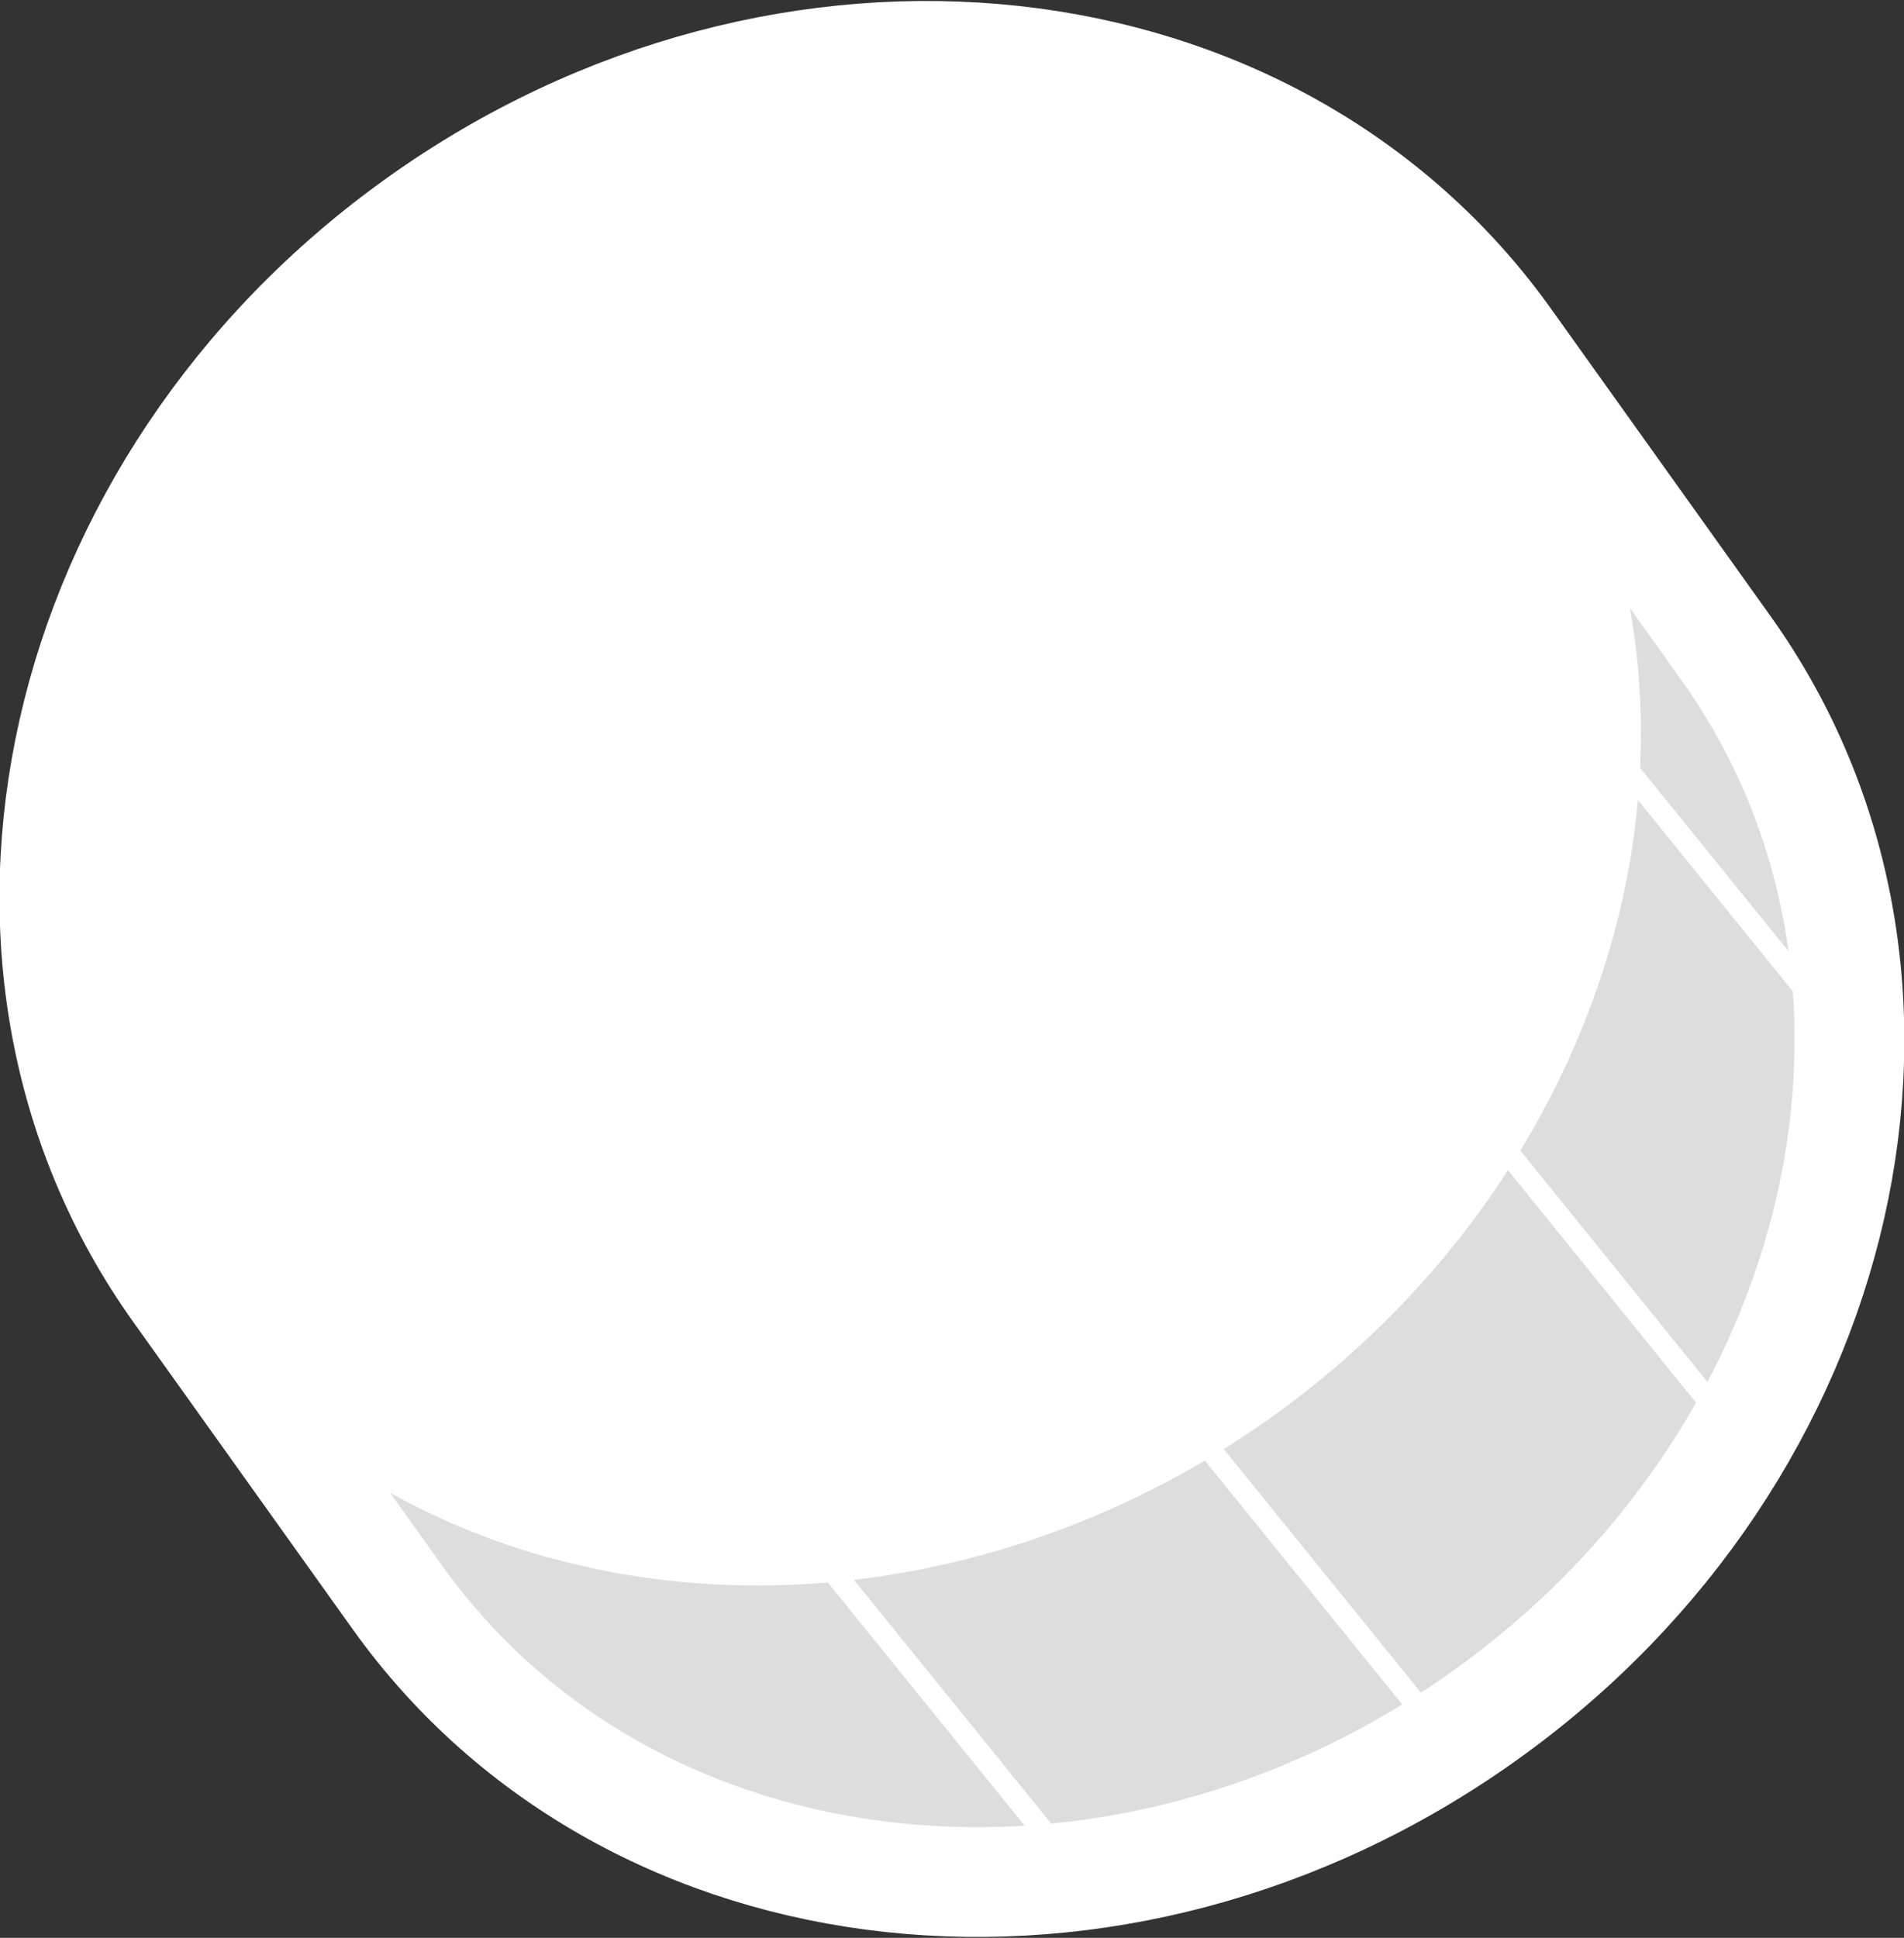 <svg xmlns="http://www.w3.org/2000/svg" width="86.76" height="88.28" viewBox="0 0 86.76 88.28"><rect x="0" y="0" width="86.76" height="88.28" fill="#333333" stroke="none"/><title>etch-knob</title><ellipse cx="48.38" cy="51.14" rx="37.2" ry="33.19" transform="translate(-20.71 37.63) rotate(-35.53)" style="fill:#ddd;stroke:#fff;stroke-miterlimit:10"/><path d="M67.66,78.15C50.94,90.09,28.75,87.68,18.1,72.76l-10-14c-10.65-14.92-5.73-36.69,11-48.63S58,.61,68.65,15.53l10,14C89.3,44.44,84.38,66.22,67.66,78.15Z" style="fill:none;stroke:#fff;stroke-miterlimit:10;stroke-width:5px"/><ellipse cx="38.38" cy="37.14" rx="37.2" ry="33.19" transform="translate(-14.44 29.21) rotate(-35.53)" style="fill:#fff;stroke:#fff;stroke-miterlimit:10"/><line x1="49.18" y1="85.45" x2="37.95" y2="71.58" style="fill:none;stroke:#fff;stroke-miterlimit:10"/><line x1="65.9" y1="79.33" x2="55.02" y2="65.89" style="fill:none;stroke:#fff;stroke-miterlimit:10"/><line x1="79.23" y1="65.51" x2="68.67" y2="52.46" style="fill:none;stroke:#fff;stroke-miterlimit:10"/><line x1="84.27" y1="47.55" x2="74.22" y2="35.14" style="fill:none;stroke:#fff;stroke-miterlimit:10"/></svg>